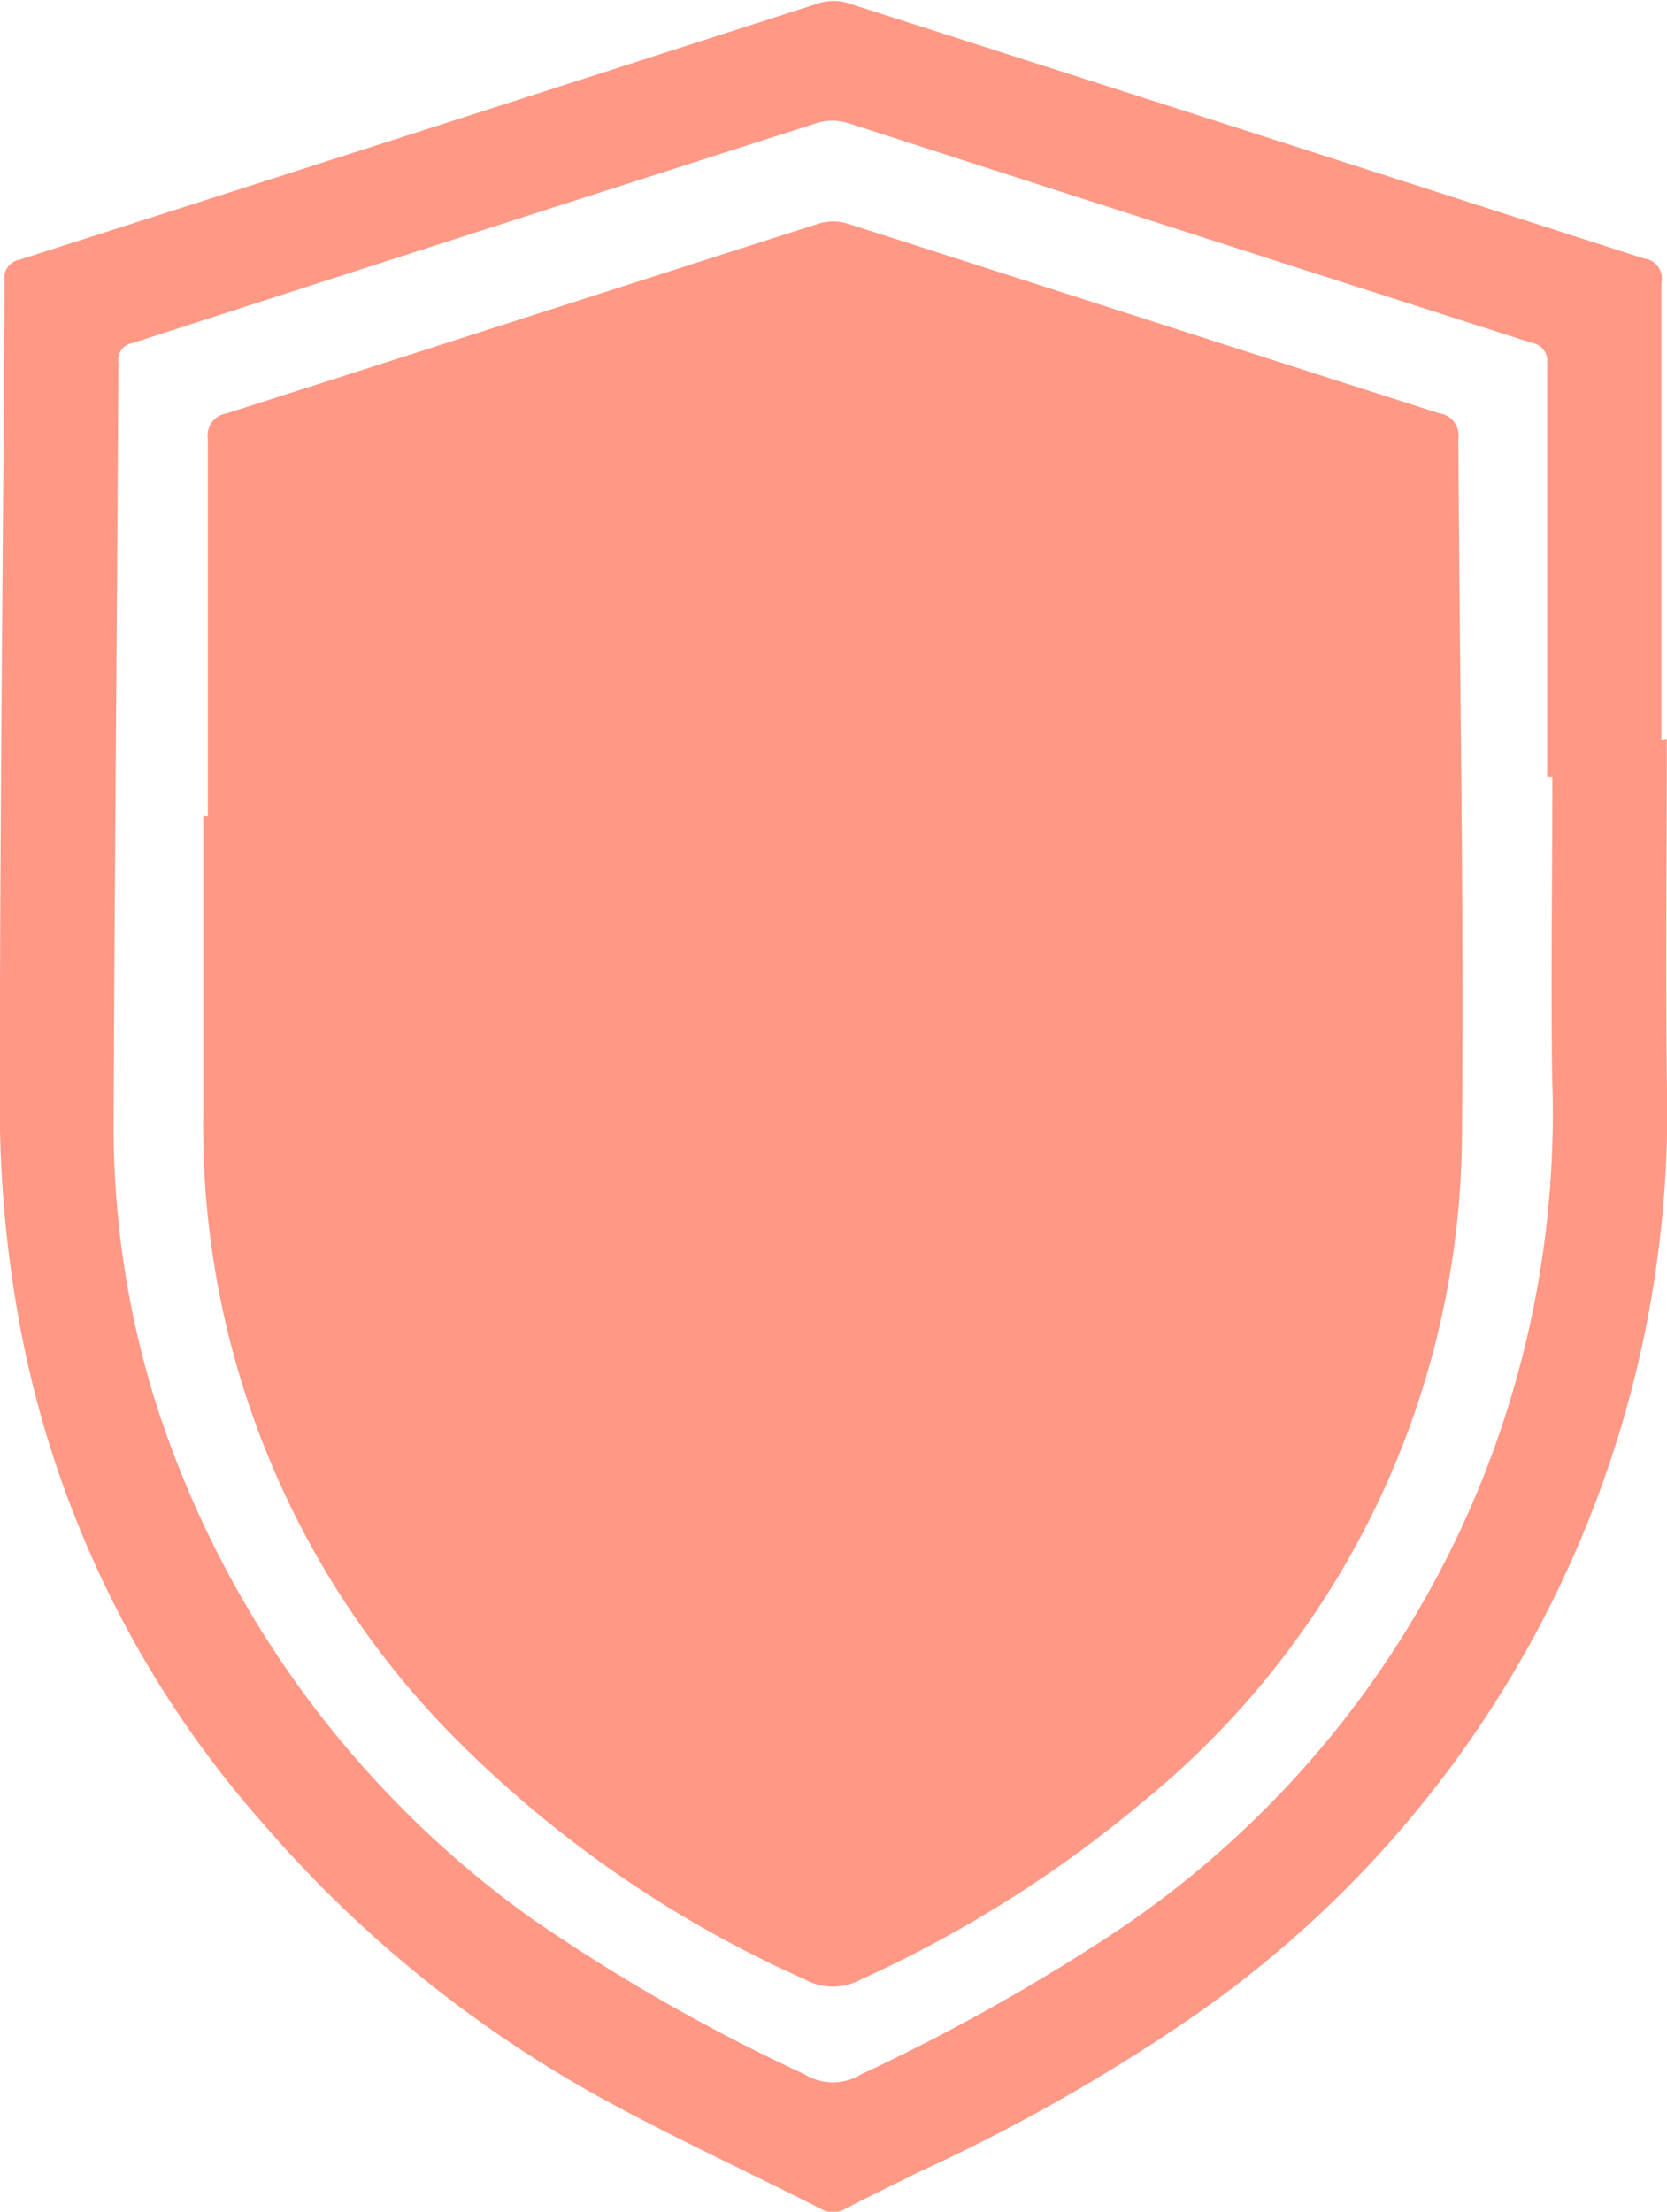 <svg xmlns="http://www.w3.org/2000/svg" width="8.334" height="11.053" viewBox="0 0 8.334 11.053">
  <g id="Group_7693" data-name="Group 7693" transform="translate(-844.512 475.961)">
    <path id="Path_6657" data-name="Path 6657" d="M852.845-472.268c0,.565-.006,1.131,0,1.7a5.5,5.5,0,0,1-2.431,4.727,9.148,9.148,0,0,1-1.318.739c-.118.06-.238.116-.355.178a.122.122,0,0,1-.128,0c-.347-.176-.7-.339-1.043-.524a6.146,6.146,0,0,1-1.743-1.4,5.191,5.191,0,0,1-1.223-2.53,6,6,0,0,1-.093-1.023c0-1.387.016-2.775.024-4.162a.09.09,0,0,1,.074-.1q2-.64,4-1.283a.245.245,0,0,1,.14,0q1.992.637,3.982,1.277a.1.1,0,0,1,.087.121c0,.761,0,1.523,0,2.284Zm-.572.189h-.026q0-1.034,0-2.068a.09.09,0,0,0-.075-.1q-1.712-.548-3.424-1.1a.26.26,0,0,0-.149,0q-1.712.547-3.423,1.1a.086.086,0,0,0-.072.1c-.007,1.269-.019,2.539-.024,3.808a4.609,4.609,0,0,0,.216,1.405,5.069,5.069,0,0,0,1.873,2.56,9.25,9.25,0,0,0,1.365.779.27.27,0,0,0,.284,0,9.924,9.924,0,0,0,1.266-.708,4.919,4.919,0,0,0,2.188-4.271C852.265-471.081,852.273-471.58,852.273-472.079Z" transform="translate(0)" fill="#ff9885"/>
    <path id="Path_6658" data-name="Path 6658" d="M858.626-457.641c0-.629,0-1.258,0-1.887a.111.111,0,0,1,.093-.125c.988-.315,1.975-.634,2.963-.949a.246.246,0,0,1,.14,0c.988.315,1.975.634,2.963.949a.111.111,0,0,1,.093.126c.005,1.157.029,2.314.018,3.47a4.329,4.329,0,0,1-1.595,3.342,6.121,6.121,0,0,1-1.408.887.293.293,0,0,1-.284,0,5.769,5.769,0,0,1-1.7-1.158,4.338,4.338,0,0,1-1.306-3.158q0-.749,0-1.5Z" transform="translate(-13.075 -14.242)" fill="#ff9885"/>
  </g>
</svg>
